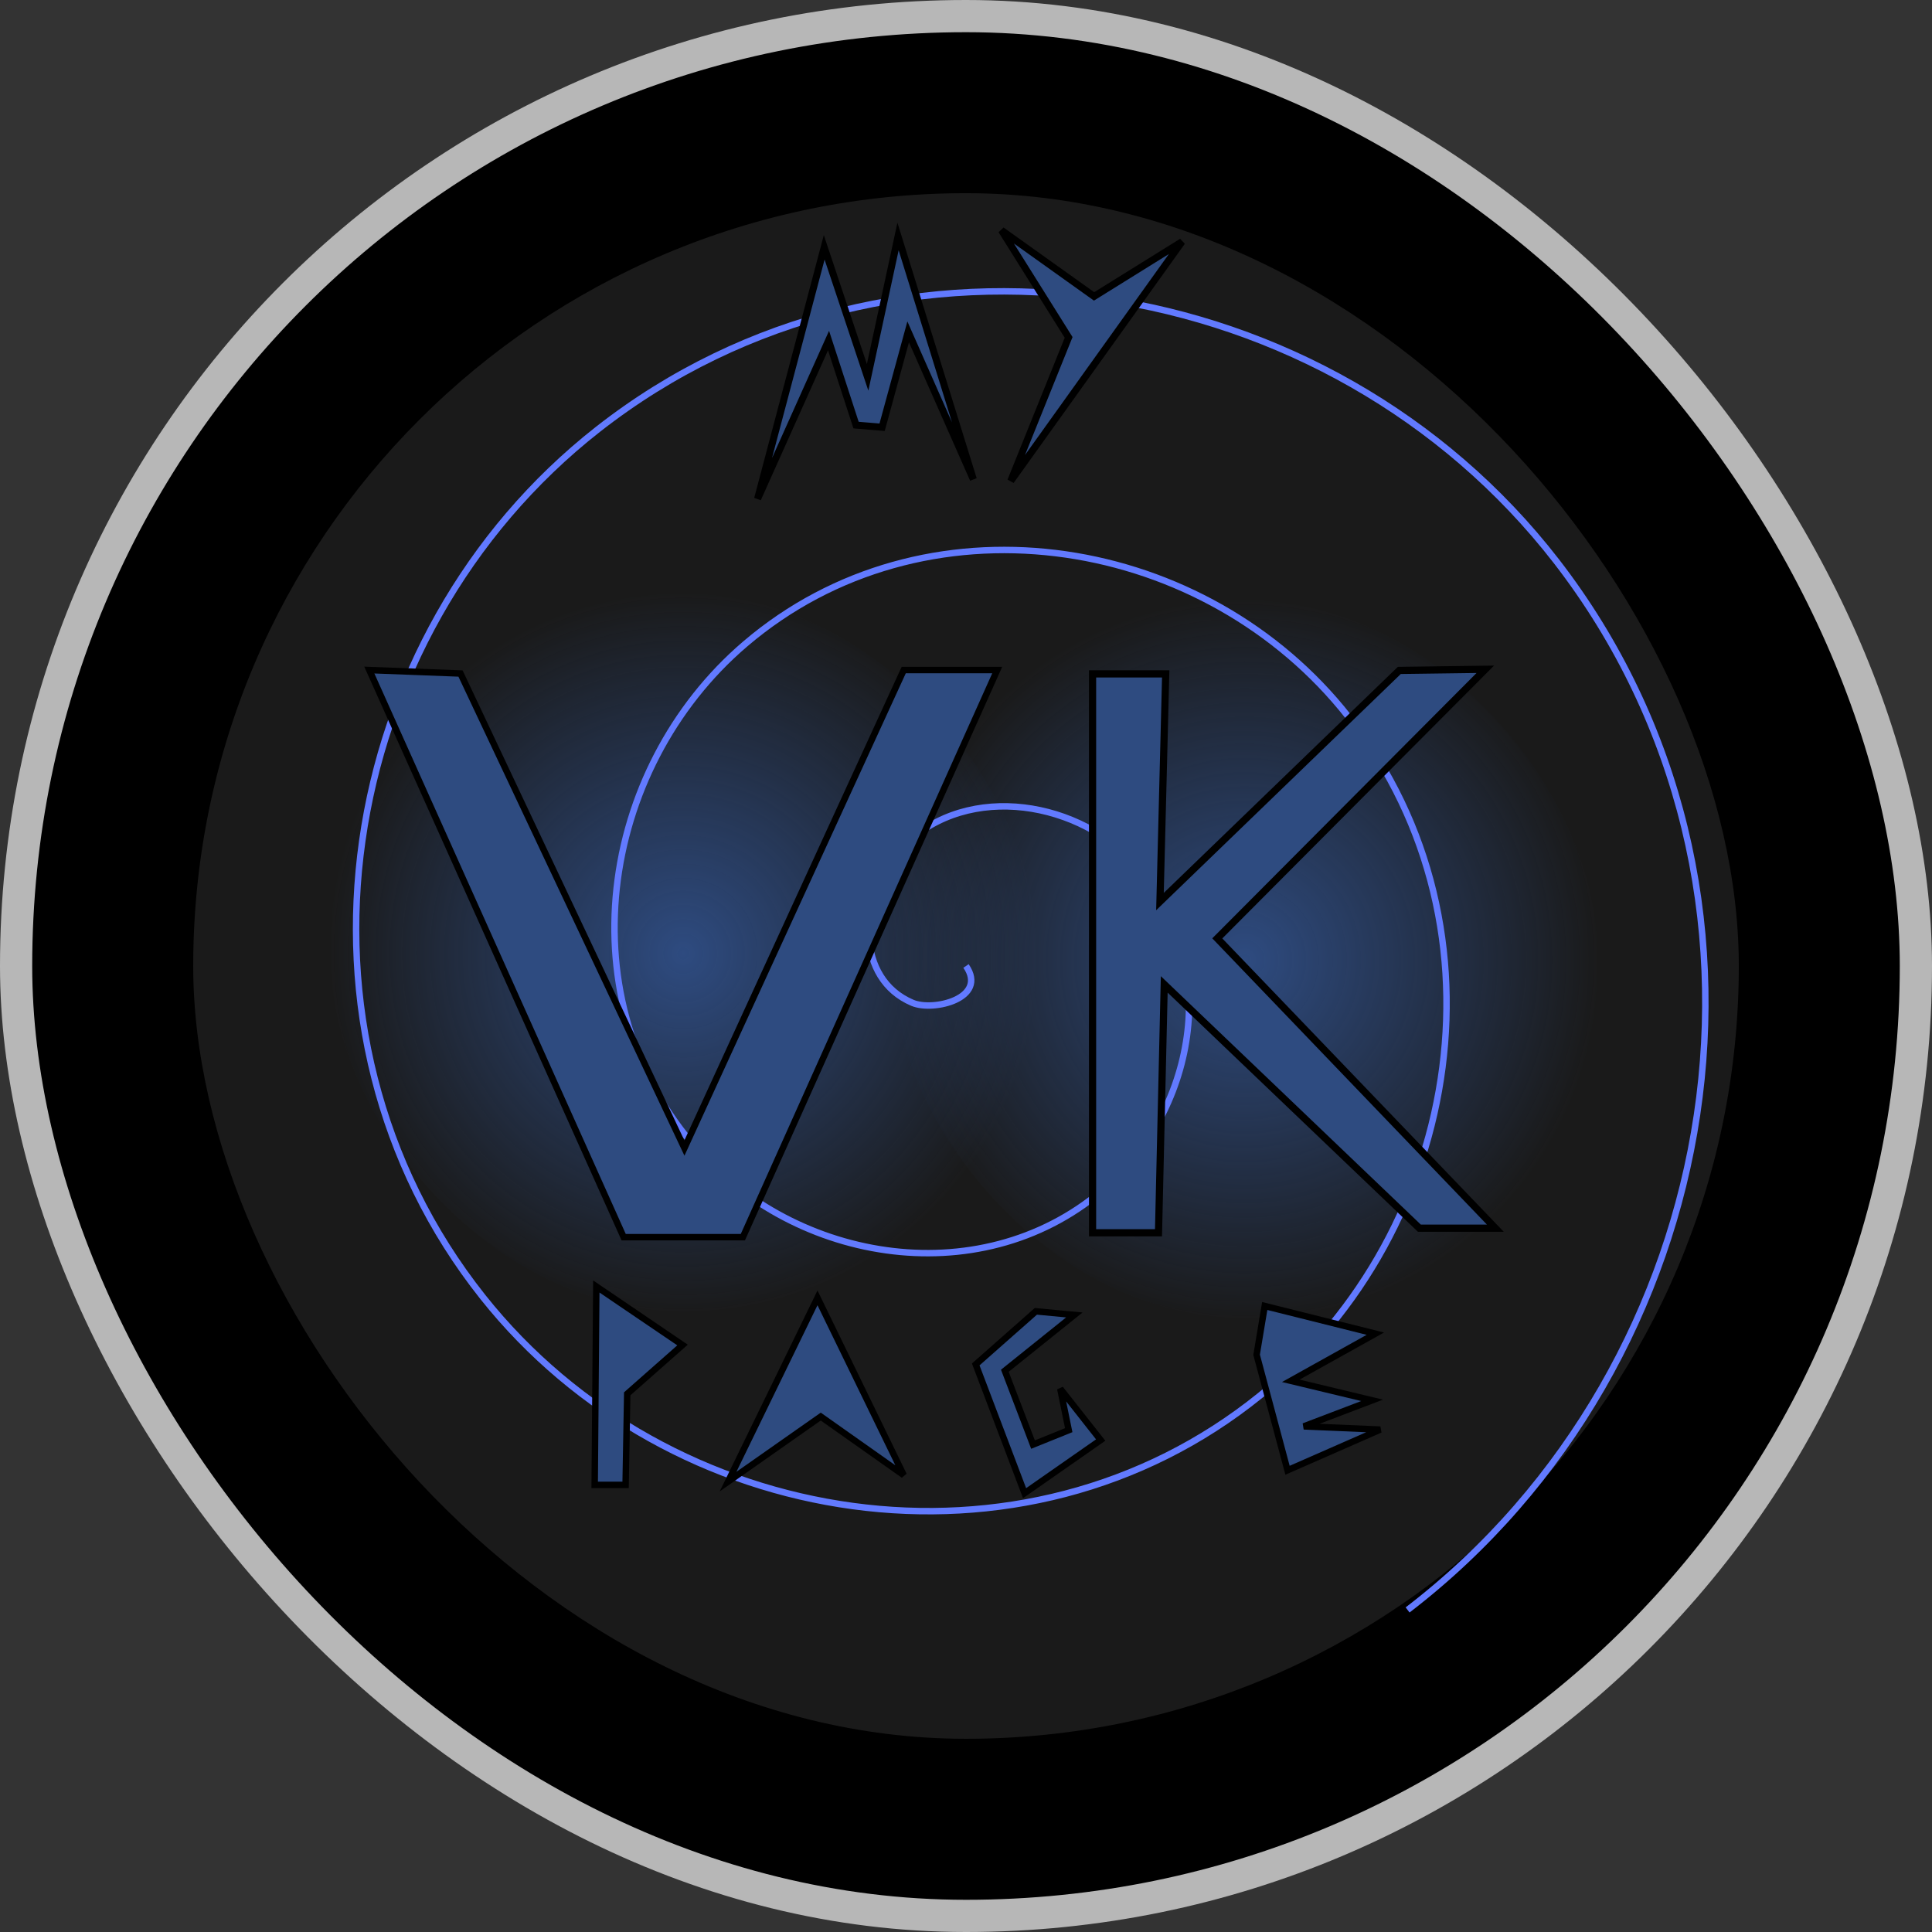 <?xml version="1.0" encoding="UTF-8" standalone="no"?>
<svg
   xmlns:dc="http://purl.org/dc/elements/1.1/"
   xmlns:cc="http://creativecommons.org/ns#"
   xmlns:rdf="http://www.w3.org/1999/02/22-rdf-syntax-ns#"
   xmlns:svg="http://www.w3.org/2000/svg"
   xmlns="http://www.w3.org/2000/svg"
   xmlns:xlink="http://www.w3.org/1999/xlink"
   xmlns:sodipodi="http://sodipodi.sourceforge.net/DTD/sodipodi-0.dtd"
   xmlns:inkscape="http://www.inkscape.org/namespaces/inkscape"
   width="300"
   height="300"
   viewBox="0 0 79.375 79.375"
   version="1.1"
   id="svg8"
   inkscape:version="1.0.2 (e86c870879, 2021-01-15, custom)"
   sodipodi:docname="vk_link.svg">
  <rect x="0" y="0" width="79.375" height="79.375" fill="#333333" stroke="none"/>
  <defs
     id="defs2">
    <linearGradient
       inkscape:collect="always"
       id="linearGradient907">
      <stop
         style="stop-color:#2e4b80;stop-opacity:1;"
         offset="0"
         id="stop903" />
      <stop
         style="stop-color:#2e4b80;stop-opacity:0;"
         offset="1"
         id="stop905" />
    </linearGradient>
    <inkscape:path-effect
       effect="mirror_symmetry"
       start_point="-3.431,35.892"
       end_point="-3.431,77.052"
       center_point="-3.431,56.472"
       id="path-effect897"
       is_visible="true"
       lpeversion="1"
       mode="free"
       discard_orig_path="false"
       fuse_paths="false"
       oposite_fuse="false"
       split_items="true" />
    <radialGradient
       inkscape:collect="always"
       xlink:href="#linearGradient907"
       id="radialGradient909"
       cx="82.629"
       cy="92.805"
       fx="82.629"
       fy="92.805"
       r="14.619"
       gradientTransform="matrix(1,0,0,1.018,2.138,-1.629)"
       gradientUnits="userSpaceOnUse" />
    <radialGradient
       inkscape:collect="always"
       xlink:href="#linearGradient907"
       id="radialGradient909-1"
       cx="82.629"
       cy="92.805"
       fx="82.629"
       fy="92.805"
       r="14.619"
       gradientTransform="matrix(1,0,0,1.018,25.2,-1.358)"
       gradientUnits="userSpaceOnUse" />
  </defs>
  <sodipodi:namedview
     id="base"
     pagecolor="#283746"
     bordercolor="#666666"
     borderopacity="1.0"
     inkscape:pageopacity="0"
     inkscape:pageshadow="2"
     inkscape:zoom="0.49497475"
     inkscape:cx="419.45493"
     inkscape:cy="477.42271"
     inkscape:document-units="px"
     inkscape:current-layer="layer1"
     inkscape:document-rotation="0"
     showgrid="false"
     units="px"
     inkscape:window-width="1566"
     inkscape:window-height="1033"
     inkscape:window-x="224"
     inkscape:window-y="0"
     inkscape:window-maximized="0"
     inkscape:snap-center="true"
     fit-margin-top="0"
     fit-margin-left="0"
     fit-margin-right="0"
     fit-margin-bottom="0" />
  <g
     inkscape:label="Layer 1"
     inkscape:groupmode="layer"
     id="layer1"
     transform="translate(-56.696,-53.673)">
    <rect
       style="opacity:0.999;fill:#ffffff;fill-opacity:0.647;fill-rule:evenodd;stroke-width:5.343;stroke-linejoin:round;paint-order:markers fill stroke;stop-color:#000000"
       id="rect833"
       width="79.375"
       height="79.375"
       x="56.696"
       y="53.673"
       ry="39.688" />
    <rect
       style="opacity:0.999;fill:#000000;fill-rule:evenodd;stroke-width:5.165;stroke-linejoin:round;paint-order:markers fill stroke;stop-color:#000000"
       id="rect833-7"
       width="76.729"
       height="76.729"
       x="58.019"
       y="54.996"
       ry="38.365" />
    <rect
       style="opacity:0.999;fill:#1a1a1a;fill-rule:evenodd;stroke-width:4.274;stroke-linejoin:round;paint-order:markers fill stroke;stop-color:#000000"
       id="rect833-7-8"
       width="63.5"
       height="63.5"
       x="64.634"
       y="61.61"
       ry="31.75" />
    <rect
       style="opacity:0.999;fill:url(#radialGradient909);fill-opacity:1;fill-rule:evenodd;stroke:none;stroke-width:0.265;stroke-linejoin:round;stroke-miterlimit:4;stroke-dasharray:none;stroke-opacity:1;paint-order:markers fill stroke;stop-color:#000000"
       id="rect901"
       width="28.972"
       height="29.486"
       x="70.281"
       y="78.062"
       ry="14.486" />
    <rect
       style="opacity:0.999;fill:url(#radialGradient909-1);fill-opacity:1;fill-rule:evenodd;stroke:none;stroke-width:0.265;stroke-linejoin:round;stroke-miterlimit:4;stroke-dasharray:none;stroke-opacity:1;paint-order:markers fill stroke;stop-color:#000000"
       id="rect901-0"
       width="28.972"
       height="29.486"
       x="93.344"
       y="78.334"
       ry="14.486" />
    <path
       sodipodi:type="spiral"
       style="fill:none;fill-rule:evenodd;stroke:#627aff;stroke-width:0.265;stroke-miterlimit:4;stroke-dasharray:none;stroke-opacity:1"
       id="path891"
       sodipodi:cx="96.383926"
       sodipodi:cy="93.360123"
       sodipodi:expansion="1"
       sodipodi:revolution="3"
       sodipodi:radius="32.081253"
       sodipodi:argument="-17.879833"
       sodipodi:t0="0"
       d="m 96.384,93.36 c 0.91,1.327 -1.339,1.881 -2.205,1.512 -2.345,-0.999 -2.154,-4.206 -0.819,-5.922 2.389,-3.068 7.022,-2.616 9.638,-0.126 3.84,3.654 3.099,9.879 -0.567,13.355 -4.886,4.634 -12.75,3.591 -17.072,-1.26 -5.438,-6.105 -4.089,-15.629 1.953,-20.789 7.318,-6.249 18.512,-4.59 24.505,2.646 7.063,8.527 5.092,21.398 -3.339,28.222 -9.734,7.879 -24.285,5.596 -31.939,-4.032 -8.697,-10.94 -6.101,-27.173 4.725,-35.656 12.145,-9.516 30.062,-6.606 39.373,5.418 10.336,13.349 7.112,32.952 -6.111,43.089" />
    <path
       id="path895"
       style="fill:#2e4b80;fill-opacity:1;stroke:#000000;stroke-width:0.265px;stroke-linecap:butt;stroke-linejoin:miter;stroke-opacity:1"
       d="m 75.616,81.344 -3.747,-0.142 10.45,23.3 h 0.086 4.725 0.086 l 10.45,-23.3 -3.841,-7.6e-5 -9.01,19.639 z"
       sodipodi:nodetypes="cccccccccc" />
    <path
       style="fill:#2e4b80;fill-opacity:1;stroke:#000000;stroke-width:0.295px;stroke-linecap:butt;stroke-linejoin:miter;stroke-opacity:1"
       d="m 101.583,81.359 v 22.962 h 2.709 l 0.236,-10.205 10.482,10.016 h 3.121 l -11.424,-11.906 11.012,-11.056 -3.533,0.047 -9.834,9.497 0.236,-9.355 z"
       id="path911"
       sodipodi:nodetypes="cccccccccccc" />
    <path
       id="path942"
       style="fill:#2e4b80;fill-opacity:1;stroke:#000000;stroke-width:0.265px;stroke-linecap:butt;stroke-linejoin:miter;stroke-opacity:1"
       d="m 81.195,106.527 -0.067,8.152 h 1.27 l 0.067,-3.742 2.272,-2.005 z m 9.087,0.468 -3.675,7.55 3.809,-2.673 3.408,2.406 z m 18.375,0.334 -0.334,2.005 1.27,4.744 3.809,-1.671 -3.14,-0.133 2.806,-1.069 -3.341,-0.802 3.475,-1.937 z m -9.403,0.219 -2.471,2.182 2.007,5.289 3.127,-2.182 -1.66,-2.108 0.347,1.702 -1.467,0.592 -1.158,-3.033 2.856,-2.293 z" />
    <path
       id="path953"
       style="fill:#2e4b80;fill-opacity:1;stroke:#000000;stroke-width:1.088px;stroke-linecap:butt;stroke-linejoin:miter;stroke-opacity:1"
       d="m 369.219,238.252 10.402,16.598 -8.967,22.248 26.543,-37.08 -13.631,8.475 z m -16.045,0.951 -4.715,21.846 -6.732,-20.164 -10.326,38.984 10.998,-24.533 4.266,13.107 4.041,0.336 4.039,-14.787 10.102,22.854 z"
       transform="scale(0.265)" />
  </g>
</svg>
